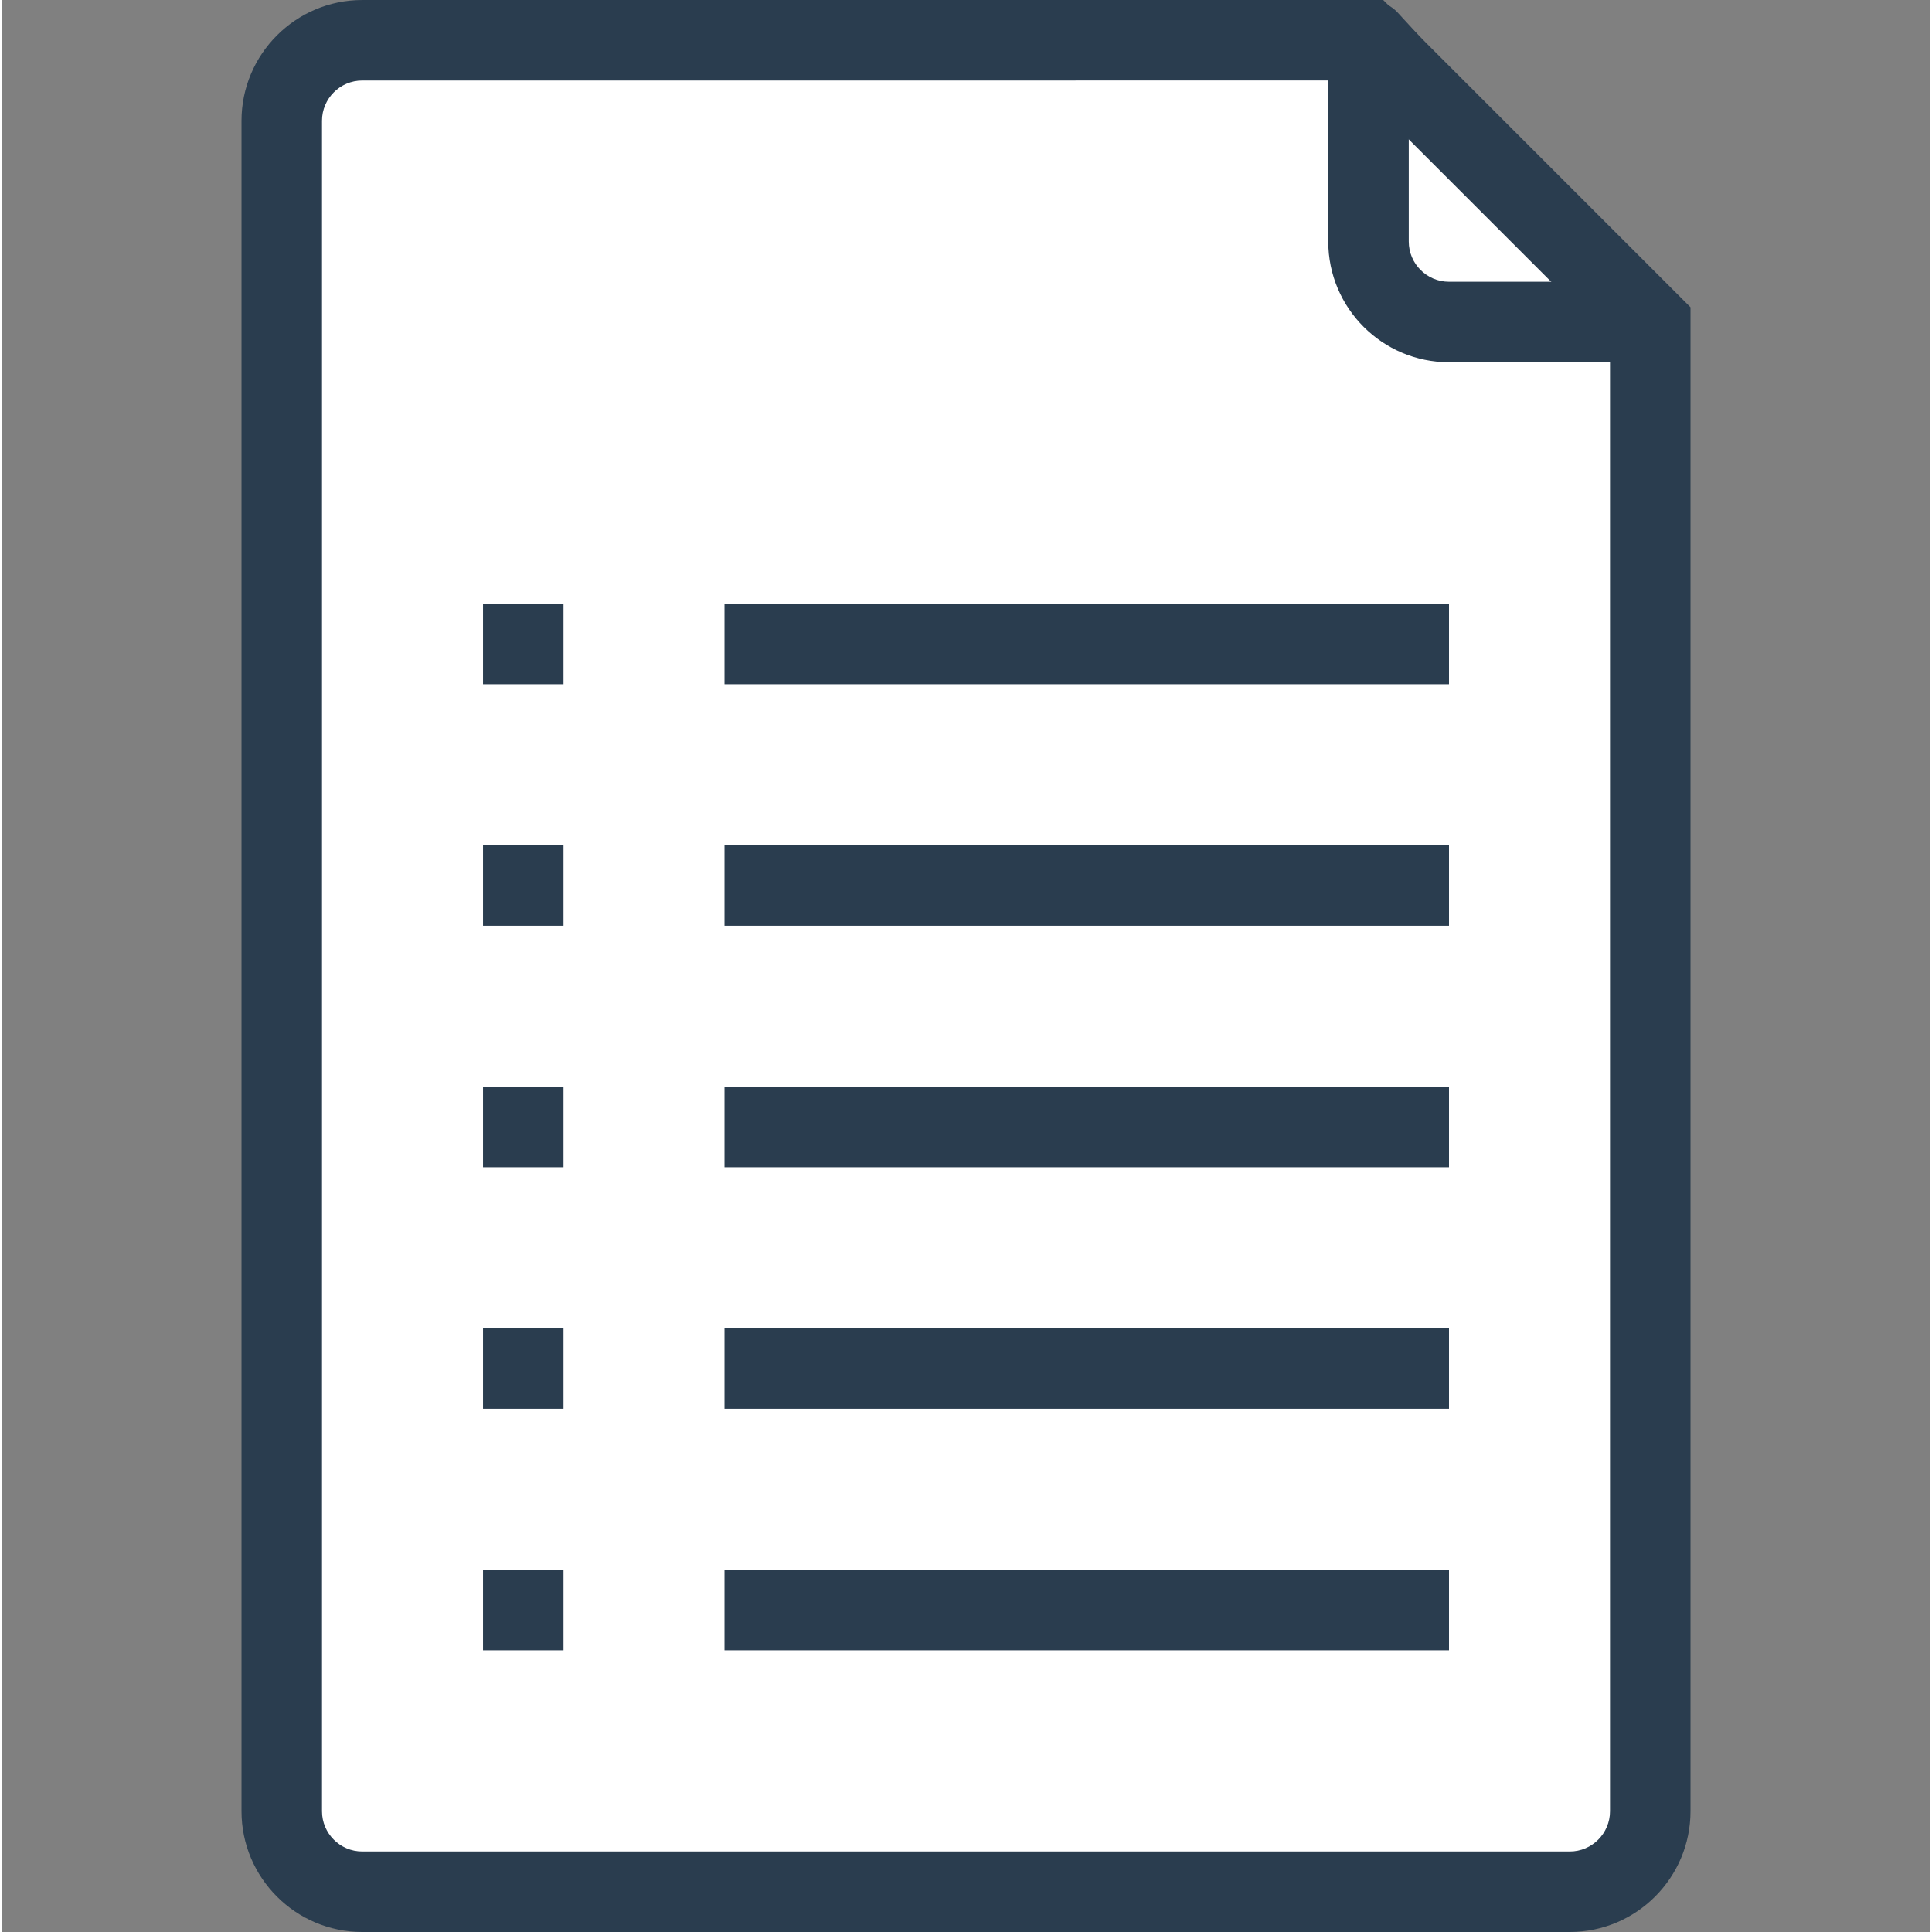 <svg height="438pt" viewBox="-54 0 438 438.862" width="438pt" xmlns="http://www.w3.org/2000/svg">
	<rect x="-54" y="0" width="438" height="438.862" fill="#808080" stroke="none"/>
	<path d="m255.984 9.145-228.129.004c-10.098 0-18.285 8.184-18.285 18.285v384c0 10.098 8.188 18.285 18.285 18.285h274.285c10.102 0 18.289-8.188 18.289-18.285v-337.848zm0 0"
	      fill="white"/>
	<g fill="#2a3d4f">
		<path d="m302.145 438.863h-274.285c-15.125 0-27.43-12.305-27.43-27.43v-384c0-15.125 12.305-27.43 27.43-27.43l231.91-.004 69.805 69.801v341.633c0 15.125-12.305 27.43-27.43 27.43zm-49.945-420.578-224.34.004c-5.047 0-9.145 4.105-9.145 9.145v384c0 5.039 4.098 9.141 9.145 9.141h274.285c5.047 0 9.145-4.102 9.145-9.141v-334.062zm0 0"/>
		<path d="m320.43 82.289h-45.715c-15.125 0-27.426-12.301-27.426-27.426v-45.719c0-3.699 2.223-7.031 5.641-8.449 3.422-1.41 7.348-.633 9.965 1.984l60.883 66.23c2.617 2.617 6.52 4.316 5.102 7.738-1.414 3.414-4.75 5.641-8.449 5.641zm-54.855-51.07v23.645c0 5.039 4.098 9.141 9.141 9.141h23.645zm0 0"/>
		<path d="m55.289 137.148h18.285v18.285h-18.285zm0 0"/>
		<path d="m55.289 192.004h18.285v18.285h-18.285zm0 0"/>
		<path d="m55.289 246.863h18.285v18.285h-18.285zm0 0"/>
		<path d="m55.289 301.719h18.285v18.285h-18.285zm0 0"/>
		<path d="m55.289 356.574h18.285v18.289h-18.285zm0 0"/>
		<path d="m110.145 137.148h164.57v18.285h-164.57zm0 0"/>
		<path d="m110.145 192.004h164.57v18.285h-164.57zm0 0"/>
		<path d="m110.145 246.863h164.57v18.285h-164.57zm0 0"/>
		<path d="m110.145 301.719h164.57v18.285h-164.57zm0 0"/>
		<path d="m110.145 356.574h164.57v18.289h-164.57zm0 0"/>
	</g>
</svg>